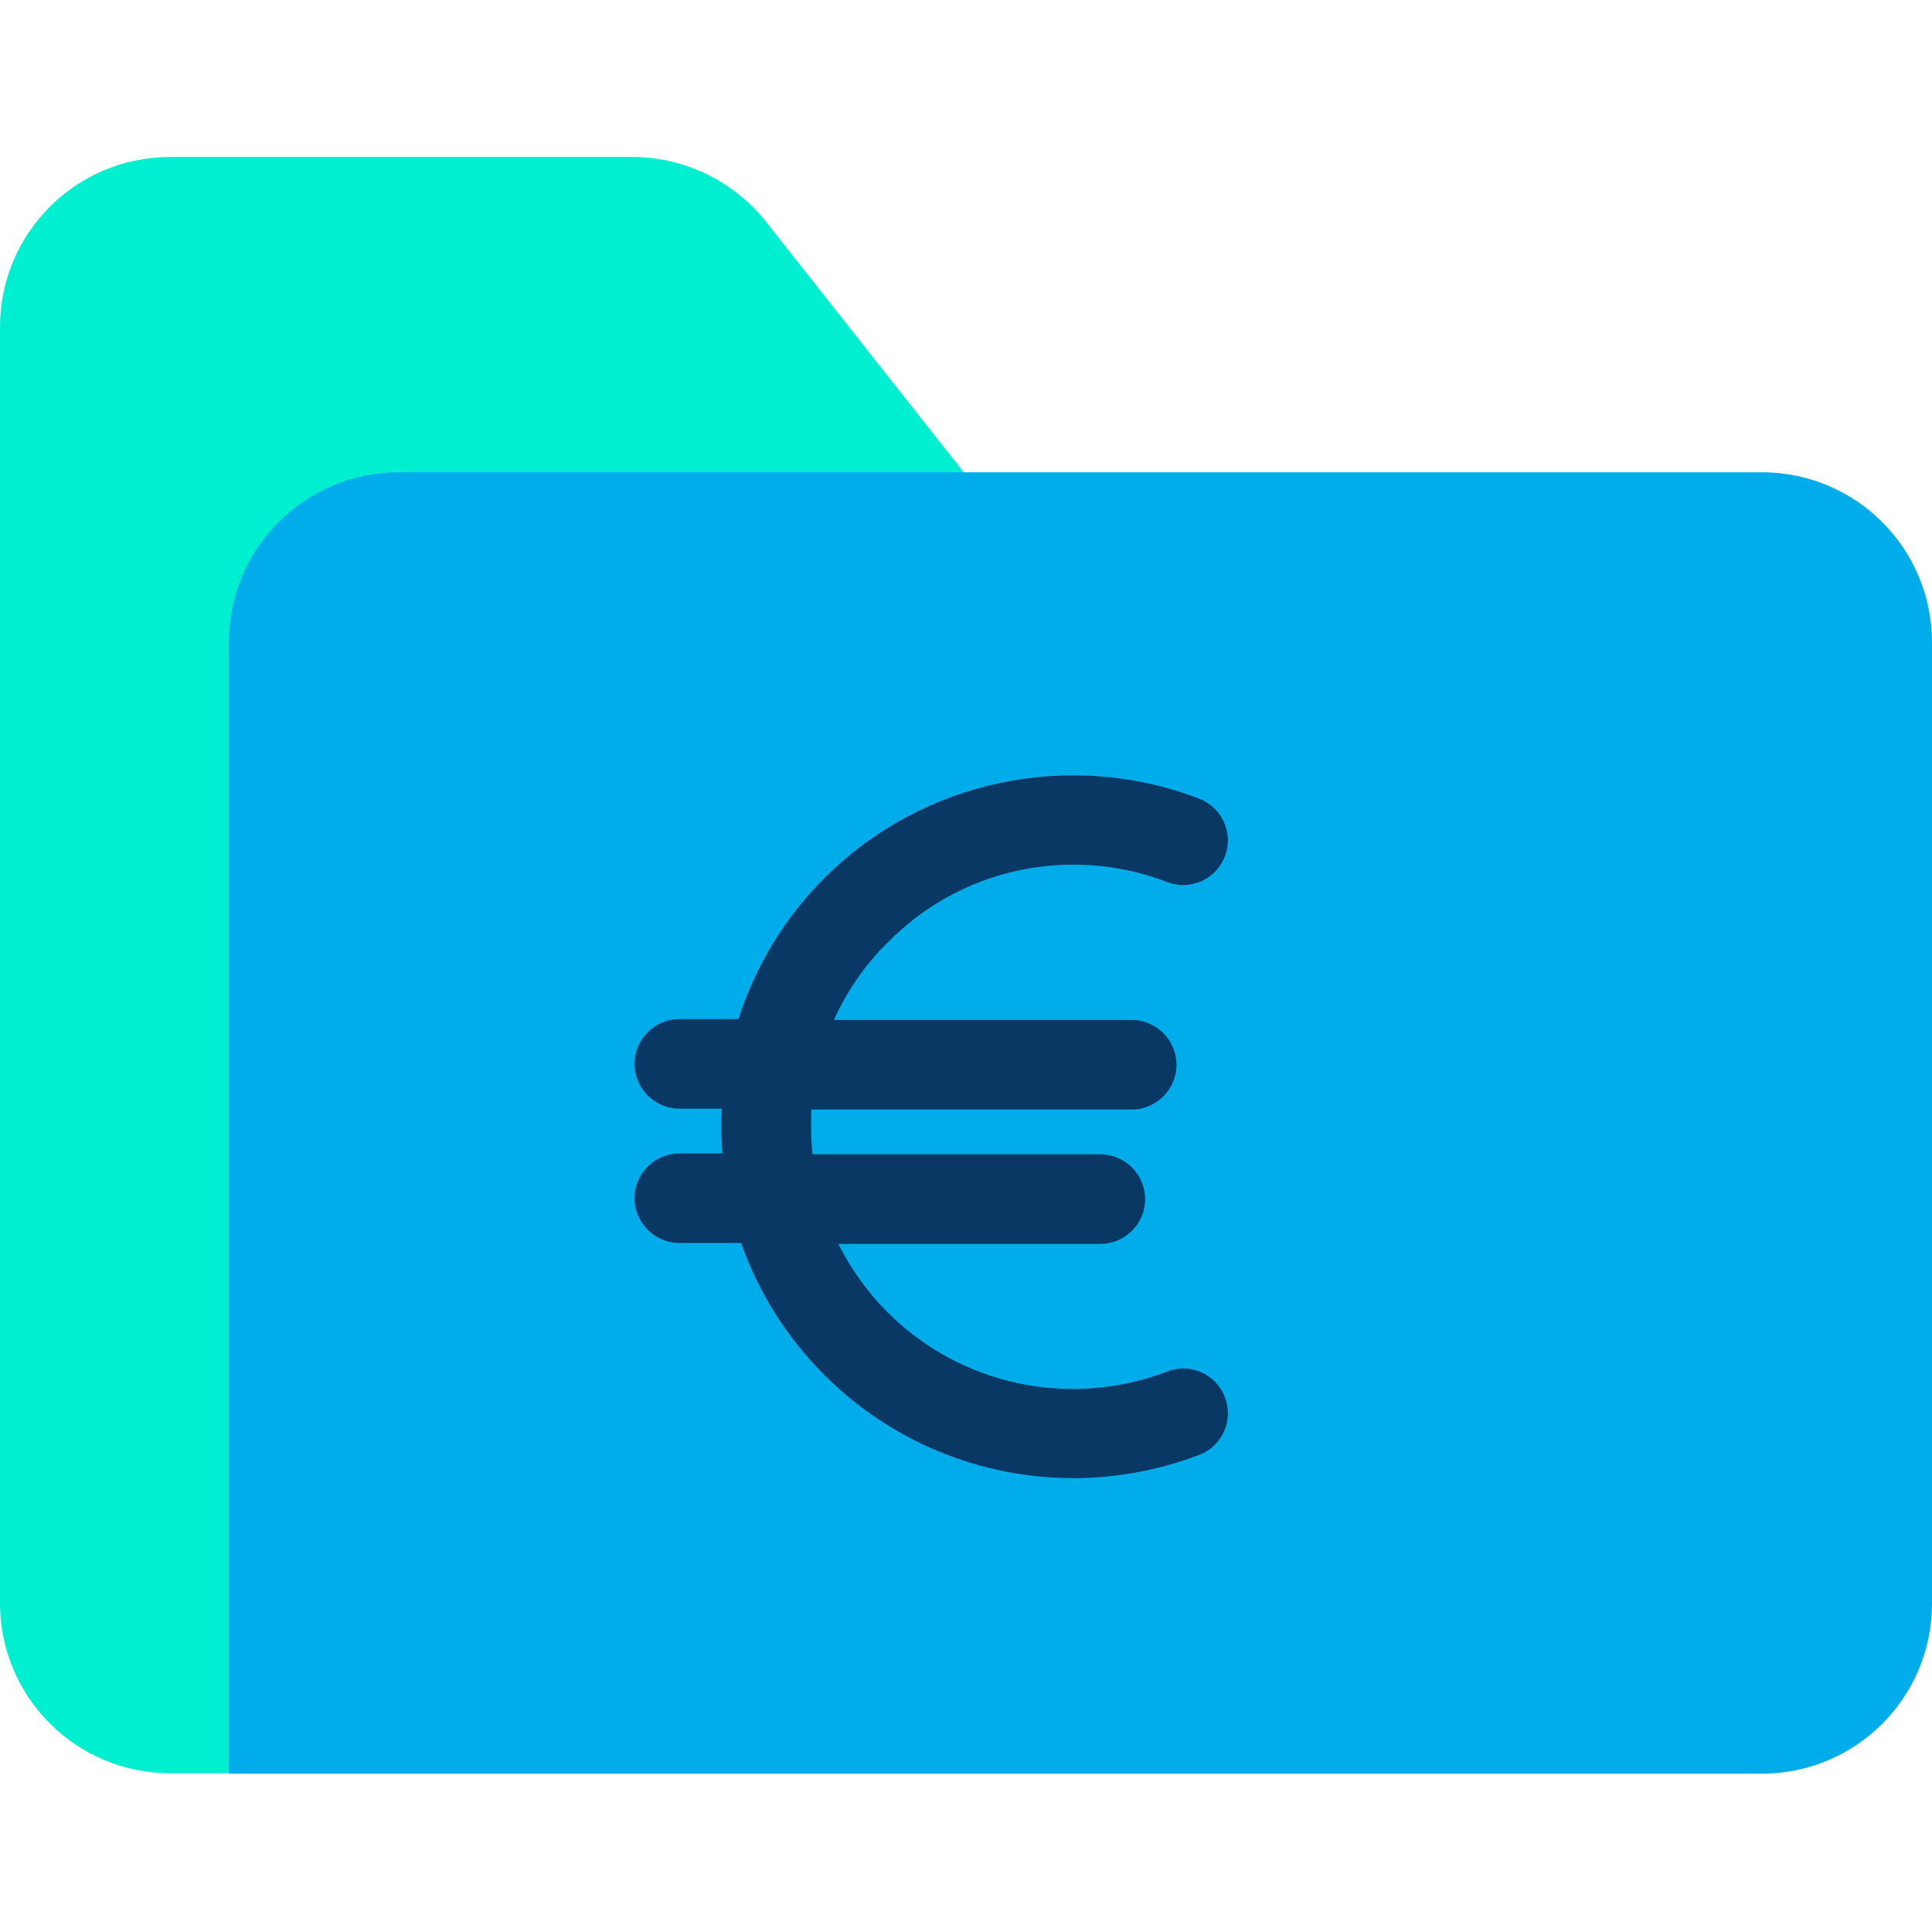 <svg height="640pt" viewBox="0 -52 640 640" width="640pt" xmlns="http://www.w3.org/2000/svg"><path d="m253.09 20.621 68.395 86.641h-174.469c-31.152 0-56.371 25.219-56.371 56.371v371.777h-34.273c-31.152 0-56.371-25.219-56.371-56.379v-422.66c0-31.152 25.219-56.371 56.371-56.371h153.105c16.766 0 32.785 7.562 43.613 20.621zm0 0" fill="#00efd1"/><path d="m640 160.816v318.367c0 31.152-25.219 56.371-56.371 56.371h-507.816v-374.738c0-31.152 25.219-56.371 56.371-56.371h451.445c31.152 0 56.371 25.219 56.371 56.371zm0 0" fill="#00acea"/><path d="m386.609 240.188c7.719 2.969 16.172-.891 19.137-8.461 2.969-7.711-.887-16.172-8.457-19.133-42.871-16.469-91.68-6.23-124.168 26.254-13.203 13.207-22.848 29.23-28.48 46.734h-19.586c-8.16 0-14.836 6.676-14.836 14.832 0 8.164 6.676 14.84 14.836 14.84h14.09c-.297 4.895-.145 9.938.152 14.832h-14.242c-8.16 0-14.836 6.676-14.836 14.836s6.676 14.84 14.836 14.84h20.473c5.785 16.465 15.133 31.301 27.594 43.762 22.25 22.254 52.07 34.125 82.34 34.125 14.09 0 28.18-2.527 41.828-7.719 7.715-2.969 11.426-11.57 8.457-19.133-2.965-7.715-11.57-11.426-19.137-8.457-32.043 12.309-68.391 4.598-92.57-19.586-6.676-6.676-12.164-14.391-16.32-22.695h86.789c8.156 0 14.832-6.68 14.832-14.84 0-8.156-6.676-14.832-14.832-14.832h-95.391c-.449-4.898-.598-9.941-.297-14.836h106.066c8.164 0 14.84-6.68 14.84-14.84 0-8.156-6.676-14.832-14.84-14.832h-98.652c4.305-9.496 10.242-18.246 17.805-25.664 24.18-24.629 60.527-32.344 92.57-20.027zm0 0" fill="#083863"/></svg>